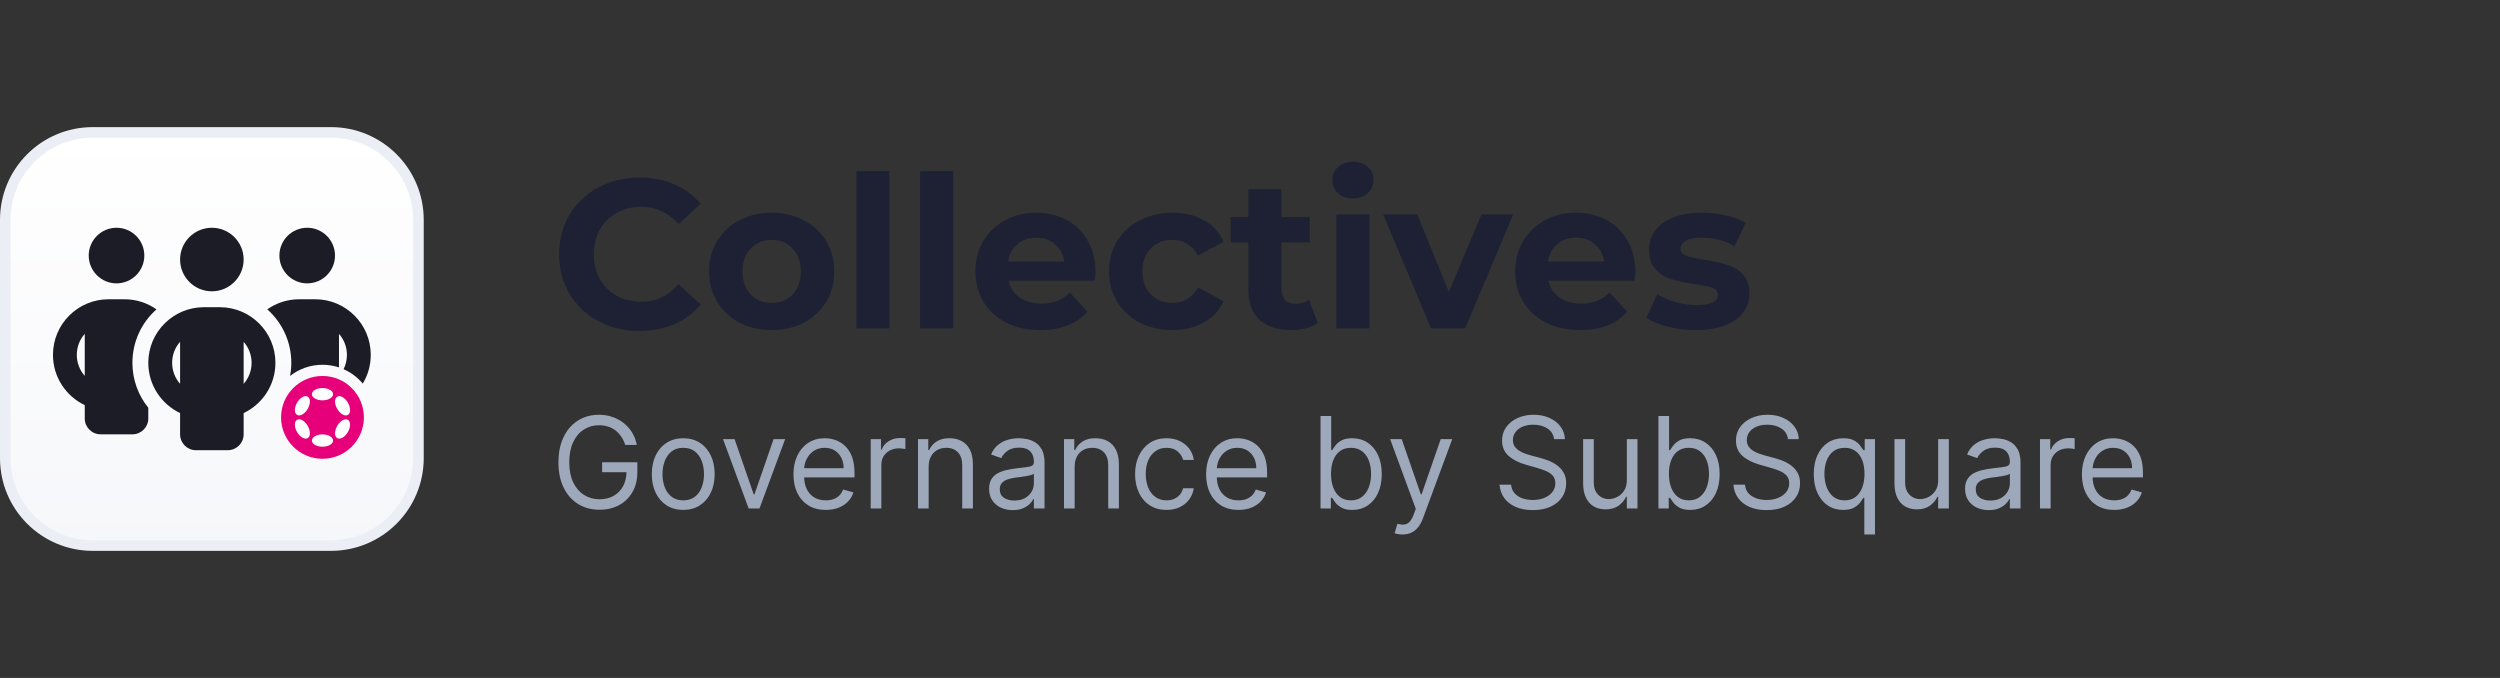 <svg width="236" height="64" viewBox="0 0 236 64" fill="none" xmlns="http://www.w3.org/2000/svg">
<rect x="0" y="0" width="236" height="64" fill="#333333" stroke="none"/>
<g clip-path="url(#clip0_13417_70540)">
<path d="M31.25 51.5L8.75 51.5C4.194 51.5 0.5 47.806 0.5 43.25L0.5 20.75C0.5 16.194 4.194 12.5 8.75 12.5L31.25 12.5C35.806 12.5 39.5 16.194 39.5 20.75L39.5 43.25C39.5 47.806 35.806 51.5 31.25 51.5Z" fill="url(#paint0_linear_13417_70540)" stroke="#EBEEF4"/>
<path d="M11 26.75C12.448 26.75 13.625 25.573 13.625 24.125C13.625 22.677 12.448 21.5 11 21.5C9.552 21.5 8.375 22.677 8.375 24.125C8.375 25.573 9.552 26.75 11 26.75Z" fill="#1C1C26"/>
<path fill-rule="evenodd" clip-rule="evenodd" d="M12.5 34.25C12.5 32.244 13.377 30.439 14.769 29.206V29.202C13.916 28.602 12.875 28.25 11.75 28.25H10.25C7.348 28.25 5 30.598 5 33.5C5 35.595 6.228 37.4 8 38.244V39.5C8 40.33 8.67 41 9.5 41H12.5C13.33 41 14 40.33 14 39.5V38.492C13.062 37.334 12.5 35.858 12.5 34.25ZM7.25 33.5C7.25 32.741 7.531 32.042 8 31.517V35.483C7.531 34.958 7.25 34.259 7.25 33.5Z" fill="#1C1C26"/>
<path d="M27.387 35.486C28.229 34.828 29.289 34.435 30.441 34.435C30.986 34.435 31.51 34.523 32 34.685V31.522C32.469 32.047 32.75 32.745 32.75 33.505C32.75 33.989 32.636 34.446 32.432 34.851C33.137 35.16 33.757 35.629 34.246 36.211C34.724 35.42 35 34.493 35 33.5C35 30.598 32.652 28.25 29.75 28.25H28.25C27.125 28.25 26.084 28.602 25.231 29.202C26.623 30.439 27.5 32.244 27.5 34.25C27.5 34.672 27.461 35.085 27.387 35.486Z" fill="#1C1C26"/>
<path d="M29 26.75C30.448 26.75 31.625 25.573 31.625 24.125C31.625 22.677 30.448 21.5 29 21.5C27.552 21.5 26.375 22.677 26.375 24.125C26.375 25.573 27.552 26.75 29 26.75Z" fill="#1C1C26"/>
<path d="M17 24.5C17 26.155 18.345 27.5 20 27.5C21.655 27.5 23 26.155 23 24.5C23 22.845 21.655 21.5 20 21.5C18.345 21.5 17 22.845 17 24.5Z" fill="#1C1C26"/>
<path fill-rule="evenodd" clip-rule="evenodd" d="M23 38.994C24.772 38.15 26 36.345 26 34.25C26 31.348 23.652 29 20.75 29H19.25C16.348 29 14 31.348 14 34.25C14 36.345 15.228 38.15 17 38.994V41C17 41.83 17.67 42.5 18.5 42.5H21.5C22.33 42.5 23 41.83 23 41V38.994ZM17 36.233C16.531 35.703 16.25 35.009 16.25 34.25C16.25 33.491 16.531 32.797 17 32.267V36.233ZM23 36.237V32.272C23.469 32.797 23.75 33.495 23.75 34.255C23.75 35.014 23.469 35.708 23 36.237Z" fill="#1C1C26"/>
<ellipse cx="30.442" cy="39.4" rx="3.909" ry="3.909" fill="#E6007A"/>
<path d="M30.441 37.793C30.993 37.793 31.441 37.533 31.441 37.212C31.441 36.891 30.993 36.631 30.441 36.631C29.889 36.631 29.442 36.891 29.442 37.212C29.442 37.533 29.889 37.793 30.441 37.793Z" fill="white"/>
<path d="M30.441 42.169C30.993 42.169 31.441 41.909 31.441 41.588C31.441 41.267 30.993 41.007 30.441 41.007C29.889 41.007 29.442 41.267 29.442 41.588C29.442 41.909 29.889 42.169 30.441 42.169Z" fill="white"/>
<path d="M29.048 38.596C29.324 38.119 29.322 37.602 29.044 37.441C28.766 37.281 28.317 37.538 28.041 38.015C27.765 38.493 27.767 39.01 28.045 39.171C28.323 39.331 28.772 39.074 29.048 38.596Z" fill="white"/>
<path d="M32.841 40.785C33.117 40.307 33.116 39.79 32.837 39.629C32.559 39.469 32.11 39.726 31.834 40.203C31.558 40.681 31.56 41.198 31.838 41.359C32.116 41.519 32.565 41.262 32.841 40.785Z" fill="white"/>
<path d="M29.044 41.359C29.322 41.198 29.324 40.681 29.048 40.203C28.772 39.726 28.323 39.469 28.045 39.629C27.767 39.79 27.765 40.307 28.041 40.784C28.317 41.262 28.766 41.519 29.044 41.359Z" fill="white"/>
<path d="M32.837 39.171C33.116 39.01 33.117 38.493 32.841 38.015C32.565 37.538 32.116 37.281 31.838 37.441C31.56 37.602 31.558 38.119 31.834 38.596C32.11 39.074 32.559 39.331 32.837 39.171Z" fill="white"/>
</g>
<path d="M60.36 31.24C58.933 31.24 57.64 30.933 56.48 30.32C55.333 29.693 54.427 28.833 53.76 27.74C53.107 26.633 52.78 25.387 52.78 24C52.78 22.613 53.107 21.373 53.76 20.28C54.427 19.173 55.333 18.313 56.48 17.7C57.64 17.073 58.94 16.76 60.38 16.76C61.593 16.76 62.687 16.973 63.66 17.4C64.647 17.827 65.473 18.44 66.14 19.24L64.06 21.16C63.113 20.067 61.94 19.52 60.54 19.52C59.673 19.52 58.9 19.713 58.22 20.1C57.54 20.473 57.007 21 56.62 21.68C56.247 22.36 56.06 23.133 56.06 24C56.06 24.867 56.247 25.64 56.62 26.32C57.007 27 57.54 27.533 58.22 27.92C58.9 28.293 59.673 28.48 60.54 28.48C61.94 28.48 63.113 27.927 64.06 26.82L66.14 28.74C65.473 29.553 64.647 30.173 63.66 30.6C62.673 31.027 61.573 31.24 60.36 31.24ZM72.857 31.16C71.724 31.16 70.704 30.927 69.797 30.46C68.903 29.98 68.204 29.32 67.697 28.48C67.19 27.64 66.937 26.687 66.937 25.62C66.937 24.553 67.19 23.6 67.697 22.76C68.204 21.92 68.903 21.267 69.797 20.8C70.704 20.32 71.724 20.08 72.857 20.08C73.99 20.08 75.004 20.32 75.897 20.8C76.79 21.267 77.49 21.92 77.997 22.76C78.504 23.6 78.757 24.553 78.757 25.62C78.757 26.687 78.504 27.64 77.997 28.48C77.49 29.32 76.79 29.98 75.897 30.46C75.004 30.927 73.99 31.16 72.857 31.16ZM72.857 28.6C73.657 28.6 74.31 28.333 74.817 27.8C75.337 27.253 75.597 26.527 75.597 25.62C75.597 24.713 75.337 23.993 74.817 23.46C74.31 22.913 73.657 22.64 72.857 22.64C72.057 22.64 71.397 22.913 70.877 23.46C70.357 23.993 70.097 24.713 70.097 25.62C70.097 26.527 70.357 27.253 70.877 27.8C71.397 28.333 72.057 28.6 72.857 28.6ZM80.842 16.16H83.962V31H80.842V16.16ZM86.858 16.16H89.978V31H86.858V16.16ZM103.414 25.66C103.414 25.7 103.394 25.98 103.354 26.5H95.214C95.36 27.167 95.707 27.693 96.254 28.08C96.8 28.467 97.48 28.66 98.294 28.66C98.854 28.66 99.347 28.58 99.774 28.42C100.214 28.247 100.62 27.98 100.994 27.62L102.654 29.42C101.64 30.58 100.16 31.16 98.214 31.16C97 31.16 95.927 30.927 94.994 30.46C94.06 29.98 93.34 29.32 92.834 28.48C92.327 27.64 92.074 26.687 92.074 25.62C92.074 24.567 92.32 23.62 92.814 22.78C93.32 21.927 94.007 21.267 94.874 20.8C95.754 20.32 96.734 20.08 97.814 20.08C98.867 20.08 99.82 20.307 100.674 20.76C101.527 21.213 102.194 21.867 102.674 22.72C103.167 23.56 103.414 24.54 103.414 25.66ZM97.834 22.44C97.127 22.44 96.534 22.64 96.054 23.04C95.574 23.44 95.28 23.987 95.174 24.68H100.474C100.367 24 100.074 23.46 99.594 23.06C99.114 22.647 98.527 22.44 97.834 22.44ZM110.691 31.16C109.544 31.16 108.511 30.927 107.591 30.46C106.684 29.98 105.971 29.32 105.451 28.48C104.944 27.64 104.691 26.687 104.691 25.62C104.691 24.553 104.944 23.6 105.451 22.76C105.971 21.92 106.684 21.267 107.591 20.8C108.511 20.32 109.544 20.08 110.691 20.08C111.824 20.08 112.811 20.32 113.651 20.8C114.504 21.267 115.124 21.94 115.511 22.82L113.091 24.12C112.531 23.133 111.724 22.64 110.671 22.64C109.857 22.64 109.184 22.907 108.651 23.44C108.117 23.973 107.851 24.7 107.851 25.62C107.851 26.54 108.117 27.267 108.651 27.8C109.184 28.333 109.857 28.6 110.671 28.6C111.737 28.6 112.544 28.107 113.091 27.12L115.511 28.44C115.124 29.293 114.504 29.96 113.651 30.44C112.811 30.92 111.824 31.16 110.691 31.16ZM124.403 30.48C124.097 30.707 123.717 30.88 123.263 31C122.823 31.107 122.357 31.16 121.863 31.16C120.583 31.16 119.59 30.833 118.883 30.18C118.19 29.527 117.843 28.567 117.843 27.3V22.88H116.183V20.48H117.843V17.86H120.963V20.48H123.643V22.88H120.963V27.26C120.963 27.713 121.077 28.067 121.303 28.32C121.543 28.56 121.877 28.68 122.303 28.68C122.797 28.68 123.217 28.547 123.563 28.28L124.403 30.48ZM126.155 20.24H129.275V31H126.155V20.24ZM127.715 18.74C127.142 18.74 126.675 18.573 126.315 18.24C125.955 17.907 125.775 17.493 125.775 17C125.775 16.507 125.955 16.093 126.315 15.76C126.675 15.427 127.142 15.26 127.715 15.26C128.288 15.26 128.755 15.42 129.115 15.74C129.475 16.06 129.655 16.46 129.655 16.94C129.655 17.46 129.475 17.893 129.115 18.24C128.755 18.573 128.288 18.74 127.715 18.74ZM142.85 20.24L138.31 31H135.09L130.57 20.24H133.79L136.77 27.56L139.85 20.24H142.85ZM154.371 25.66C154.371 25.7 154.351 25.98 154.311 26.5H146.171C146.317 27.167 146.664 27.693 147.211 28.08C147.757 28.467 148.437 28.66 149.251 28.66C149.811 28.66 150.304 28.58 150.731 28.42C151.171 28.247 151.577 27.98 151.951 27.62L153.611 29.42C152.597 30.58 151.117 31.16 149.171 31.16C147.957 31.16 146.884 30.927 145.951 30.46C145.017 29.98 144.297 29.32 143.791 28.48C143.284 27.64 143.031 26.687 143.031 25.62C143.031 24.567 143.277 23.62 143.771 22.78C144.277 21.927 144.964 21.267 145.831 20.8C146.711 20.32 147.691 20.08 148.771 20.08C149.824 20.08 150.777 20.307 151.631 20.76C152.484 21.213 153.151 21.867 153.631 22.72C154.124 23.56 154.371 24.54 154.371 25.66ZM148.791 22.44C148.084 22.44 147.491 22.64 147.011 23.04C146.531 23.44 146.237 23.987 146.131 24.68H151.431C151.324 24 151.031 23.46 150.551 23.06C150.071 22.647 149.484 22.44 148.791 22.44ZM160.068 31.16C159.174 31.16 158.301 31.053 157.448 30.84C156.594 30.613 155.914 30.333 155.408 30L156.448 27.76C156.928 28.067 157.508 28.32 158.188 28.52C158.868 28.707 159.534 28.8 160.188 28.8C161.508 28.8 162.168 28.473 162.168 27.82C162.168 27.513 161.988 27.293 161.628 27.16C161.268 27.027 160.714 26.913 159.968 26.82C159.088 26.687 158.361 26.533 157.788 26.36C157.214 26.187 156.714 25.88 156.288 25.44C155.874 25 155.668 24.373 155.668 23.56C155.668 22.88 155.861 22.28 156.248 21.76C156.648 21.227 157.221 20.813 157.968 20.52C158.728 20.227 159.621 20.08 160.648 20.08C161.408 20.08 162.161 20.167 162.908 20.34C163.668 20.5 164.294 20.727 164.788 21.02L163.748 23.24C162.801 22.707 161.768 22.44 160.648 22.44C159.981 22.44 159.481 22.533 159.148 22.72C158.814 22.907 158.648 23.147 158.648 23.44C158.648 23.773 158.828 24.007 159.188 24.14C159.548 24.273 160.121 24.4 160.908 24.52C161.788 24.667 162.508 24.827 163.068 25C163.628 25.16 164.114 25.46 164.528 25.9C164.941 26.34 165.148 26.953 165.148 27.74C165.148 28.407 164.948 29 164.548 29.52C164.148 30.04 163.561 30.447 162.788 30.74C162.028 31.02 161.121 31.16 160.068 31.16Z" fill="#1E2134"/>
<path d="M59.023 42C58.929 41.713 58.805 41.456 58.652 41.229C58.501 40.999 58.321 40.803 58.111 40.641C57.903 40.479 57.668 40.355 57.403 40.27C57.139 40.185 56.849 40.142 56.534 40.142C56.017 40.142 55.547 40.276 55.124 40.543C54.7 40.81 54.364 41.203 54.114 41.723C53.864 42.243 53.739 42.881 53.739 43.636C53.739 44.392 53.865 45.03 54.118 45.55C54.371 46.07 54.713 46.463 55.145 46.73C55.577 46.997 56.062 47.131 56.602 47.131C57.102 47.131 57.543 47.024 57.923 46.811C58.307 46.595 58.605 46.291 58.818 45.899C59.034 45.504 59.142 45.04 59.142 44.506L59.466 44.574H56.841V43.636H60.165V44.574C60.165 45.293 60.011 45.918 59.705 46.449C59.401 46.98 58.98 47.392 58.443 47.685C57.909 47.974 57.295 48.119 56.602 48.119C55.83 48.119 55.151 47.938 54.565 47.574C53.983 47.21 53.528 46.693 53.202 46.023C52.878 45.352 52.716 44.557 52.716 43.636C52.716 42.946 52.808 42.325 52.993 41.774C53.18 41.22 53.445 40.749 53.785 40.359C54.126 39.97 54.53 39.672 54.996 39.465C55.462 39.257 55.974 39.153 56.534 39.153C56.994 39.153 57.423 39.223 57.821 39.362C58.222 39.499 58.578 39.693 58.891 39.946C59.206 40.196 59.469 40.496 59.679 40.845C59.889 41.192 60.034 41.577 60.114 42H59.023ZM64.498 48.136C63.907 48.136 63.388 47.996 62.942 47.715C62.499 47.433 62.152 47.04 61.902 46.534C61.655 46.028 61.532 45.438 61.532 44.761C61.532 44.08 61.655 43.484 61.902 42.976C62.152 42.467 62.499 42.072 62.942 41.791C63.388 41.51 63.907 41.369 64.498 41.369C65.088 41.369 65.606 41.51 66.049 41.791C66.495 42.072 66.841 42.467 67.088 42.976C67.338 43.484 67.463 44.08 67.463 44.761C67.463 45.438 67.338 46.028 67.088 46.534C66.841 47.04 66.495 47.433 66.049 47.715C65.606 47.996 65.088 48.136 64.498 48.136ZM64.498 47.233C64.946 47.233 65.316 47.118 65.606 46.888C65.895 46.658 66.11 46.355 66.249 45.98C66.388 45.605 66.458 45.199 66.458 44.761C66.458 44.324 66.388 43.916 66.249 43.538C66.11 43.16 65.895 42.855 65.606 42.622C65.316 42.389 64.946 42.273 64.498 42.273C64.049 42.273 63.679 42.389 63.39 42.622C63.1 42.855 62.885 43.16 62.746 43.538C62.607 43.916 62.537 44.324 62.537 44.761C62.537 45.199 62.607 45.605 62.746 45.98C62.885 46.355 63.1 46.658 63.39 46.888C63.679 47.118 64.049 47.233 64.498 47.233ZM74.117 41.455L71.696 48H70.673L68.253 41.455H69.344L71.151 46.67H71.219L73.026 41.455H74.117ZM77.954 48.136C77.323 48.136 76.779 47.997 76.322 47.719C75.867 47.438 75.516 47.045 75.269 46.543C75.025 46.037 74.903 45.449 74.903 44.778C74.903 44.108 75.025 43.517 75.269 43.006C75.516 42.492 75.86 42.091 76.3 41.804C76.744 41.514 77.261 41.369 77.852 41.369C78.192 41.369 78.529 41.426 78.862 41.54C79.194 41.653 79.496 41.838 79.769 42.094C80.042 42.347 80.259 42.682 80.421 43.099C80.583 43.517 80.664 44.031 80.664 44.642V45.068H75.619V44.199H79.641C79.641 43.83 79.567 43.5 79.42 43.21C79.275 42.92 79.067 42.692 78.798 42.524C78.531 42.356 78.215 42.273 77.852 42.273C77.451 42.273 77.104 42.372 76.812 42.571C76.522 42.767 76.299 43.023 76.143 43.338C75.987 43.653 75.908 43.992 75.908 44.352V44.932C75.908 45.426 75.994 45.845 76.164 46.189C76.337 46.53 76.577 46.79 76.884 46.969C77.191 47.145 77.548 47.233 77.954 47.233C78.218 47.233 78.457 47.196 78.67 47.122C78.886 47.045 79.072 46.932 79.228 46.781C79.384 46.628 79.505 46.438 79.59 46.21L80.562 46.483C80.46 46.812 80.288 47.102 80.046 47.352C79.805 47.599 79.506 47.793 79.151 47.932C78.796 48.068 78.397 48.136 77.954 48.136ZM82.194 48V41.455H83.165V42.443H83.234C83.353 42.119 83.569 41.856 83.881 41.655C84.194 41.453 84.546 41.352 84.938 41.352C85.012 41.352 85.104 41.354 85.215 41.356C85.326 41.359 85.41 41.364 85.467 41.369V42.392C85.433 42.383 85.354 42.371 85.232 42.354C85.113 42.334 84.987 42.324 84.853 42.324C84.535 42.324 84.251 42.391 84.001 42.524C83.754 42.655 83.558 42.837 83.413 43.07C83.271 43.3 83.2 43.562 83.2 43.858V48H82.194ZM87.664 44.062V48H86.659V41.455H87.63V42.477H87.716C87.869 42.145 88.102 41.878 88.414 41.676C88.727 41.472 89.13 41.369 89.625 41.369C90.068 41.369 90.456 41.46 90.788 41.642C91.12 41.821 91.379 42.094 91.564 42.46C91.748 42.824 91.841 43.284 91.841 43.841V48H90.835V43.909C90.835 43.395 90.701 42.994 90.434 42.707C90.167 42.418 89.801 42.273 89.335 42.273C89.014 42.273 88.727 42.342 88.474 42.481C88.224 42.621 88.027 42.824 87.882 43.091C87.737 43.358 87.664 43.682 87.664 44.062ZM95.604 48.153C95.19 48.153 94.813 48.075 94.475 47.919C94.137 47.76 93.869 47.531 93.67 47.233C93.471 46.932 93.371 46.568 93.371 46.142C93.371 45.767 93.445 45.463 93.593 45.23C93.741 44.994 93.938 44.81 94.185 44.676C94.433 44.543 94.705 44.443 95.004 44.378C95.305 44.31 95.607 44.256 95.911 44.216C96.309 44.165 96.631 44.126 96.879 44.101C97.129 44.072 97.31 44.026 97.424 43.96C97.54 43.895 97.599 43.781 97.599 43.619V43.585C97.599 43.165 97.484 42.838 97.254 42.605C97.026 42.372 96.681 42.256 96.218 42.256C95.738 42.256 95.362 42.361 95.089 42.571C94.816 42.781 94.624 43.006 94.513 43.244L93.559 42.903C93.729 42.506 93.957 42.196 94.241 41.974C94.528 41.75 94.84 41.594 95.178 41.506C95.519 41.415 95.854 41.369 96.184 41.369C96.394 41.369 96.636 41.395 96.908 41.446C97.184 41.494 97.45 41.595 97.705 41.749C97.964 41.902 98.178 42.133 98.349 42.443C98.519 42.753 98.604 43.168 98.604 43.688V48H97.599V47.114H97.548C97.479 47.256 97.366 47.408 97.207 47.57C97.048 47.731 96.836 47.869 96.572 47.983C96.308 48.097 95.985 48.153 95.604 48.153ZM95.758 47.25C96.156 47.25 96.491 47.172 96.763 47.016C97.039 46.859 97.246 46.658 97.386 46.41C97.528 46.163 97.599 45.903 97.599 45.631V44.71C97.556 44.761 97.462 44.808 97.317 44.851C97.175 44.891 97.011 44.926 96.823 44.957C96.638 44.986 96.458 45.011 96.282 45.034C96.109 45.054 95.968 45.071 95.86 45.085C95.599 45.119 95.354 45.175 95.127 45.251C94.903 45.325 94.721 45.438 94.582 45.588C94.445 45.736 94.377 45.938 94.377 46.193C94.377 46.543 94.506 46.807 94.765 46.986C95.026 47.162 95.357 47.25 95.758 47.25ZM101.446 44.062V48H100.44V41.455H101.412V42.477H101.497C101.65 42.145 101.883 41.878 102.196 41.676C102.508 41.472 102.912 41.369 103.406 41.369C103.849 41.369 104.237 41.46 104.569 41.642C104.902 41.821 105.16 42.094 105.345 42.46C105.529 42.824 105.622 43.284 105.622 43.841V48H104.616V43.909C104.616 43.395 104.483 42.994 104.216 42.707C103.949 42.418 103.582 42.273 103.116 42.273C102.795 42.273 102.508 42.342 102.255 42.481C102.005 42.621 101.808 42.824 101.663 43.091C101.518 43.358 101.446 43.682 101.446 44.062ZM110.119 48.136C109.505 48.136 108.977 47.992 108.533 47.702C108.09 47.412 107.749 47.013 107.511 46.504C107.272 45.996 107.153 45.415 107.153 44.761C107.153 44.097 107.275 43.51 107.519 43.001C107.766 42.49 108.11 42.091 108.55 41.804C108.994 41.514 109.511 41.369 110.102 41.369C110.562 41.369 110.977 41.455 111.346 41.625C111.715 41.795 112.018 42.034 112.254 42.341C112.489 42.648 112.636 43.006 112.692 43.415H111.687C111.61 43.117 111.44 42.852 111.175 42.622C110.914 42.389 110.562 42.273 110.119 42.273C109.727 42.273 109.383 42.375 109.087 42.58C108.795 42.781 108.566 43.067 108.401 43.436C108.239 43.803 108.158 44.233 108.158 44.727C108.158 45.233 108.238 45.673 108.397 46.048C108.559 46.423 108.786 46.715 109.079 46.922C109.374 47.129 109.721 47.233 110.119 47.233C110.38 47.233 110.617 47.188 110.83 47.097C111.043 47.006 111.224 46.875 111.371 46.705C111.519 46.534 111.624 46.33 111.687 46.091H112.692C112.636 46.477 112.495 46.825 112.271 47.135C112.049 47.442 111.755 47.686 111.388 47.868C111.025 48.047 110.602 48.136 110.119 48.136ZM116.907 48.136C116.276 48.136 115.732 47.997 115.275 47.719C114.82 47.438 114.469 47.045 114.222 46.543C113.978 46.037 113.856 45.449 113.856 44.778C113.856 44.108 113.978 43.517 114.222 43.006C114.469 42.492 114.813 42.091 115.254 41.804C115.697 41.514 116.214 41.369 116.805 41.369C117.146 41.369 117.482 41.426 117.815 41.54C118.147 41.653 118.45 41.838 118.722 42.094C118.995 42.347 119.212 42.682 119.374 43.099C119.536 43.517 119.617 44.031 119.617 44.642V45.068H114.572V44.199H118.594C118.594 43.83 118.521 43.5 118.373 43.21C118.228 42.92 118.021 42.692 117.751 42.524C117.484 42.356 117.168 42.273 116.805 42.273C116.404 42.273 116.058 42.372 115.765 42.571C115.475 42.767 115.252 43.023 115.096 43.338C114.94 43.653 114.862 43.992 114.862 44.352V44.932C114.862 45.426 114.947 45.845 115.117 46.189C115.29 46.53 115.531 46.79 115.837 46.969C116.144 47.145 116.501 47.233 116.907 47.233C117.171 47.233 117.41 47.196 117.623 47.122C117.839 47.045 118.025 46.932 118.181 46.781C118.337 46.628 118.458 46.438 118.543 46.21L119.515 46.483C119.413 46.812 119.241 47.102 118.999 47.352C118.758 47.599 118.46 47.793 118.104 47.932C117.749 48.068 117.35 48.136 116.907 48.136ZM124.658 48V39.273H125.664V42.494H125.749C125.823 42.381 125.925 42.236 126.056 42.06C126.19 41.881 126.38 41.722 126.627 41.582C126.877 41.44 127.215 41.369 127.641 41.369C128.192 41.369 128.678 41.507 129.099 41.783C129.519 42.058 129.847 42.449 130.083 42.955C130.319 43.46 130.437 44.057 130.437 44.744C130.437 45.438 130.319 46.038 130.083 46.547C129.847 47.053 129.521 47.445 129.103 47.723C128.685 47.999 128.204 48.136 127.658 48.136C127.238 48.136 126.901 48.067 126.648 47.928C126.396 47.785 126.201 47.625 126.065 47.446C125.928 47.264 125.823 47.114 125.749 46.994H125.63V48H124.658ZM125.647 44.727C125.647 45.222 125.719 45.658 125.864 46.035C126.009 46.41 126.221 46.705 126.499 46.918C126.778 47.128 127.119 47.233 127.522 47.233C127.942 47.233 128.293 47.122 128.575 46.901C128.859 46.676 129.072 46.375 129.214 45.997C129.359 45.617 129.431 45.193 129.431 44.727C129.431 44.267 129.36 43.852 129.218 43.483C129.079 43.111 128.867 42.817 128.583 42.601C128.302 42.382 127.948 42.273 127.522 42.273C127.113 42.273 126.769 42.376 126.491 42.584C126.212 42.788 126.002 43.075 125.86 43.445C125.718 43.811 125.647 44.239 125.647 44.727ZM132.388 50.455C132.218 50.455 132.066 50.44 131.933 50.412C131.799 50.386 131.707 50.361 131.656 50.335L131.911 49.449C132.156 49.511 132.371 49.534 132.559 49.517C132.746 49.5 132.913 49.416 133.058 49.266C133.205 49.118 133.34 48.878 133.462 48.545L133.65 48.034L131.229 41.455H132.32L134.127 46.67H134.195L136.002 41.455H137.093L134.315 48.955C134.19 49.293 134.035 49.572 133.85 49.794C133.665 50.019 133.451 50.185 133.207 50.293C132.965 50.401 132.692 50.455 132.388 50.455ZM146.705 41.455C146.653 41.023 146.446 40.688 146.082 40.449C145.719 40.21 145.273 40.091 144.744 40.091C144.358 40.091 144.02 40.153 143.73 40.278C143.443 40.403 143.219 40.575 143.057 40.794C142.898 41.013 142.818 41.261 142.818 41.54C142.818 41.773 142.874 41.973 142.984 42.141C143.098 42.305 143.243 42.443 143.419 42.554C143.595 42.662 143.78 42.751 143.973 42.822C144.166 42.891 144.344 42.946 144.506 42.989L145.392 43.227C145.619 43.287 145.872 43.369 146.151 43.474C146.432 43.58 146.7 43.723 146.956 43.905C147.214 44.084 147.428 44.314 147.595 44.595C147.763 44.876 147.847 45.222 147.847 45.631C147.847 46.102 147.723 46.528 147.476 46.909C147.232 47.29 146.874 47.592 146.402 47.817C145.933 48.041 145.364 48.153 144.693 48.153C144.068 48.153 143.527 48.053 143.07 47.851C142.615 47.649 142.257 47.368 141.996 47.007C141.737 46.646 141.591 46.227 141.557 45.75H142.648C142.676 46.08 142.787 46.352 142.98 46.568C143.176 46.781 143.423 46.94 143.722 47.045C144.023 47.148 144.347 47.199 144.693 47.199C145.097 47.199 145.459 47.133 145.78 47.003C146.101 46.869 146.355 46.685 146.543 46.449C146.73 46.21 146.824 45.932 146.824 45.614C146.824 45.324 146.743 45.088 146.581 44.906C146.419 44.724 146.206 44.577 145.942 44.463C145.678 44.349 145.392 44.25 145.085 44.165L144.011 43.858C143.33 43.662 142.79 43.382 142.392 43.019C141.994 42.655 141.795 42.179 141.795 41.591C141.795 41.102 141.928 40.676 142.192 40.312C142.459 39.946 142.817 39.662 143.266 39.46C143.717 39.256 144.222 39.153 144.778 39.153C145.341 39.153 145.841 39.254 146.278 39.456C146.716 39.655 147.063 39.928 147.318 40.274C147.577 40.621 147.713 41.014 147.727 41.455H146.705ZM153.573 45.324V41.455H154.578V48H153.573V46.892H153.505C153.351 47.224 153.113 47.507 152.789 47.74C152.465 47.97 152.056 48.085 151.561 48.085C151.152 48.085 150.789 47.996 150.471 47.817C150.152 47.635 149.902 47.362 149.721 46.999C149.539 46.632 149.448 46.17 149.448 45.614V41.455H150.453V45.545C150.453 46.023 150.587 46.403 150.854 46.688C151.124 46.972 151.468 47.114 151.885 47.114C152.135 47.114 152.39 47.05 152.648 46.922C152.909 46.794 153.128 46.598 153.304 46.334C153.483 46.07 153.573 45.733 153.573 45.324ZM156.557 48V39.273H157.562V42.494H157.648C157.722 42.381 157.824 42.236 157.955 42.06C158.088 41.881 158.278 41.722 158.526 41.582C158.776 41.44 159.114 41.369 159.54 41.369C160.091 41.369 160.577 41.507 160.997 41.783C161.418 42.058 161.746 42.449 161.982 42.955C162.217 43.46 162.335 44.057 162.335 44.744C162.335 45.438 162.217 46.038 161.982 46.547C161.746 47.053 161.419 47.445 161.001 47.723C160.584 47.999 160.102 48.136 159.557 48.136C159.136 48.136 158.8 48.067 158.547 47.928C158.294 47.785 158.099 47.625 157.963 47.446C157.827 47.264 157.722 47.114 157.648 46.994H157.528V48H156.557ZM157.545 44.727C157.545 45.222 157.618 45.658 157.763 46.035C157.908 46.41 158.119 46.705 158.398 46.918C158.676 47.128 159.017 47.233 159.42 47.233C159.841 47.233 160.192 47.122 160.473 46.901C160.757 46.676 160.97 46.375 161.112 45.997C161.257 45.617 161.33 45.193 161.33 44.727C161.33 44.267 161.259 43.852 161.116 43.483C160.977 43.111 160.766 42.817 160.482 42.601C160.2 42.382 159.847 42.273 159.42 42.273C159.011 42.273 158.668 42.376 158.389 42.584C158.111 42.788 157.901 43.075 157.759 43.445C157.616 43.811 157.545 44.239 157.545 44.727ZM168.783 41.455C168.732 41.023 168.524 40.688 168.161 40.449C167.797 40.21 167.351 40.091 166.822 40.091C166.436 40.091 166.098 40.153 165.808 40.278C165.521 40.403 165.297 40.575 165.135 40.794C164.976 41.013 164.896 41.261 164.896 41.54C164.896 41.773 164.952 41.973 165.062 42.141C165.176 42.305 165.321 42.443 165.497 42.554C165.673 42.662 165.858 42.751 166.051 42.822C166.244 42.891 166.422 42.946 166.584 42.989L167.47 43.227C167.697 43.287 167.95 43.369 168.229 43.474C168.51 43.58 168.778 43.723 169.034 43.905C169.293 44.084 169.506 44.314 169.673 44.595C169.841 44.876 169.925 45.222 169.925 45.631C169.925 46.102 169.801 46.528 169.554 46.909C169.31 47.29 168.952 47.592 168.48 47.817C168.011 48.041 167.442 48.153 166.771 48.153C166.146 48.153 165.605 48.053 165.148 47.851C164.693 47.649 164.335 47.368 164.074 47.007C163.815 46.646 163.669 46.227 163.635 45.75H164.726C164.754 46.08 164.865 46.352 165.058 46.568C165.254 46.781 165.501 46.94 165.8 47.045C166.101 47.148 166.425 47.199 166.771 47.199C167.175 47.199 167.537 47.133 167.858 47.003C168.179 46.869 168.433 46.685 168.621 46.449C168.808 46.21 168.902 45.932 168.902 45.614C168.902 45.324 168.821 45.088 168.659 44.906C168.497 44.724 168.284 44.577 168.02 44.463C167.756 44.349 167.47 44.25 167.163 44.165L166.089 43.858C165.408 43.662 164.868 43.382 164.47 43.019C164.072 42.655 163.874 42.179 163.874 41.591C163.874 41.102 164.006 40.676 164.27 40.312C164.537 39.946 164.895 39.662 165.344 39.46C165.795 39.256 166.3 39.153 166.857 39.153C167.419 39.153 167.919 39.254 168.357 39.456C168.794 39.655 169.141 39.928 169.396 40.274C169.655 40.621 169.791 41.014 169.805 41.455H168.783ZM175.992 50.455V46.994H175.907C175.833 47.114 175.728 47.264 175.591 47.446C175.455 47.625 175.26 47.785 175.007 47.928C174.755 48.067 174.418 48.136 173.998 48.136C173.452 48.136 172.971 47.999 172.553 47.723C172.135 47.445 171.809 47.053 171.573 46.547C171.337 46.038 171.219 45.438 171.219 44.744C171.219 44.057 171.337 43.46 171.573 42.955C171.809 42.449 172.137 42.058 172.557 41.783C172.978 41.507 173.463 41.369 174.015 41.369C174.441 41.369 174.777 41.44 175.025 41.582C175.275 41.722 175.465 41.881 175.596 42.06C175.729 42.236 175.833 42.381 175.907 42.494H176.026V41.455H176.998V50.455H175.992ZM174.134 47.233C174.537 47.233 174.878 47.128 175.157 46.918C175.435 46.705 175.647 46.41 175.792 46.035C175.936 45.658 176.009 45.222 176.009 44.727C176.009 44.239 175.938 43.811 175.796 43.445C175.654 43.075 175.444 42.788 175.165 42.584C174.887 42.376 174.543 42.273 174.134 42.273C173.708 42.273 173.353 42.382 173.069 42.601C172.787 42.817 172.576 43.111 172.434 43.483C172.294 43.852 172.225 44.267 172.225 44.727C172.225 45.193 172.296 45.617 172.438 45.997C172.583 46.375 172.796 46.676 173.077 46.901C173.361 47.122 173.713 47.233 174.134 47.233ZM182.963 45.324V41.455H183.969V48H182.963V46.892H182.895C182.742 47.224 182.503 47.507 182.179 47.74C181.855 47.97 181.446 48.085 180.952 48.085C180.543 48.085 180.179 47.996 179.861 47.817C179.543 47.635 179.293 47.362 179.111 46.999C178.929 46.632 178.838 46.17 178.838 45.614V41.455H179.844V45.545C179.844 46.023 179.978 46.403 180.245 46.688C180.515 46.972 180.858 47.114 181.276 47.114C181.526 47.114 181.78 47.05 182.039 46.922C182.3 46.794 182.519 46.598 182.695 46.334C182.874 46.07 182.963 45.733 182.963 45.324ZM187.737 48.153C187.322 48.153 186.946 48.075 186.608 47.919C186.27 47.76 186.001 47.531 185.803 47.233C185.604 46.932 185.504 46.568 185.504 46.142C185.504 45.767 185.578 45.463 185.726 45.23C185.874 44.994 186.071 44.81 186.318 44.676C186.565 44.543 186.838 44.443 187.136 44.378C187.438 44.31 187.74 44.256 188.044 44.216C188.442 44.165 188.764 44.126 189.011 44.101C189.261 44.072 189.443 44.026 189.557 43.96C189.673 43.895 189.732 43.781 189.732 43.619V43.585C189.732 43.165 189.616 42.838 189.386 42.605C189.159 42.372 188.814 42.256 188.351 42.256C187.871 42.256 187.494 42.361 187.222 42.571C186.949 42.781 186.757 43.006 186.646 43.244L185.692 42.903C185.862 42.506 186.089 42.196 186.374 41.974C186.661 41.75 186.973 41.594 187.311 41.506C187.652 41.415 187.987 41.369 188.317 41.369C188.527 41.369 188.768 41.395 189.041 41.446C189.317 41.494 189.582 41.595 189.838 41.749C190.097 41.902 190.311 42.133 190.482 42.443C190.652 42.753 190.737 43.168 190.737 43.688V48H189.732V47.114H189.68C189.612 47.256 189.499 47.408 189.339 47.57C189.18 47.731 188.969 47.869 188.705 47.983C188.44 48.097 188.118 48.153 187.737 48.153ZM187.891 47.25C188.288 47.25 188.624 47.172 188.896 47.016C189.172 46.859 189.379 46.658 189.518 46.41C189.661 46.163 189.732 45.903 189.732 45.631V44.71C189.689 44.761 189.595 44.808 189.45 44.851C189.308 44.891 189.143 44.926 188.956 44.957C188.771 44.986 188.591 45.011 188.415 45.034C188.241 45.054 188.101 45.071 187.993 45.085C187.732 45.119 187.487 45.175 187.26 45.251C187.036 45.325 186.854 45.438 186.714 45.588C186.578 45.736 186.51 45.938 186.51 46.193C186.51 46.543 186.639 46.807 186.898 46.986C187.159 47.162 187.49 47.25 187.891 47.25ZM192.573 48V41.455H193.544V42.443H193.613C193.732 42.119 193.948 41.856 194.26 41.655C194.573 41.453 194.925 41.352 195.317 41.352C195.391 41.352 195.483 41.354 195.594 41.356C195.705 41.359 195.789 41.364 195.846 41.369V42.392C195.811 42.383 195.733 42.371 195.611 42.354C195.492 42.334 195.365 42.324 195.232 42.324C194.914 42.324 194.63 42.391 194.38 42.524C194.132 42.655 193.936 42.837 193.792 43.07C193.65 43.3 193.578 43.562 193.578 43.858V48H192.573ZM199.583 48.136C198.952 48.136 198.408 47.997 197.951 47.719C197.496 47.438 197.145 47.045 196.898 46.543C196.654 46.037 196.532 45.449 196.532 44.778C196.532 44.108 196.654 43.517 196.898 43.006C197.145 42.492 197.489 42.091 197.929 41.804C198.373 41.514 198.89 41.369 199.48 41.369C199.821 41.369 200.158 41.426 200.49 41.54C200.823 41.653 201.125 41.838 201.398 42.094C201.671 42.347 201.888 42.682 202.05 43.099C202.212 43.517 202.293 44.031 202.293 44.642V45.068H197.248V44.199H201.27C201.27 43.83 201.196 43.5 201.049 43.21C200.904 42.92 200.696 42.692 200.426 42.524C200.159 42.356 199.844 42.273 199.48 42.273C199.08 42.273 198.733 42.372 198.441 42.571C198.151 42.767 197.928 43.023 197.772 43.338C197.615 43.653 197.537 43.992 197.537 44.352V44.932C197.537 45.426 197.623 45.845 197.793 46.189C197.966 46.53 198.206 46.79 198.513 46.969C198.82 47.145 199.176 47.233 199.583 47.233C199.847 47.233 200.086 47.196 200.299 47.122C200.515 47.045 200.701 46.932 200.857 46.781C201.013 46.628 201.134 46.438 201.219 46.21L202.191 46.483C202.088 46.812 201.917 47.102 201.675 47.352C201.434 47.599 201.135 47.793 200.78 47.932C200.425 48.068 200.026 48.136 199.583 48.136Z" fill="#9DA9BB"/>
<defs>
<linearGradient id="paint0_linear_13417_70540" x1="20" y1="52" x2="20" y2="12" gradientUnits="userSpaceOnUse">
<stop stop-color="#F6F7FA"/>
<stop offset="1" stop-color="white"/>
</linearGradient>
<clipPath id="clip0_13417_70540">
<rect width="40" height="40" fill="white" transform="translate(0 12)"/>
</clipPath>
</defs>
</svg>
